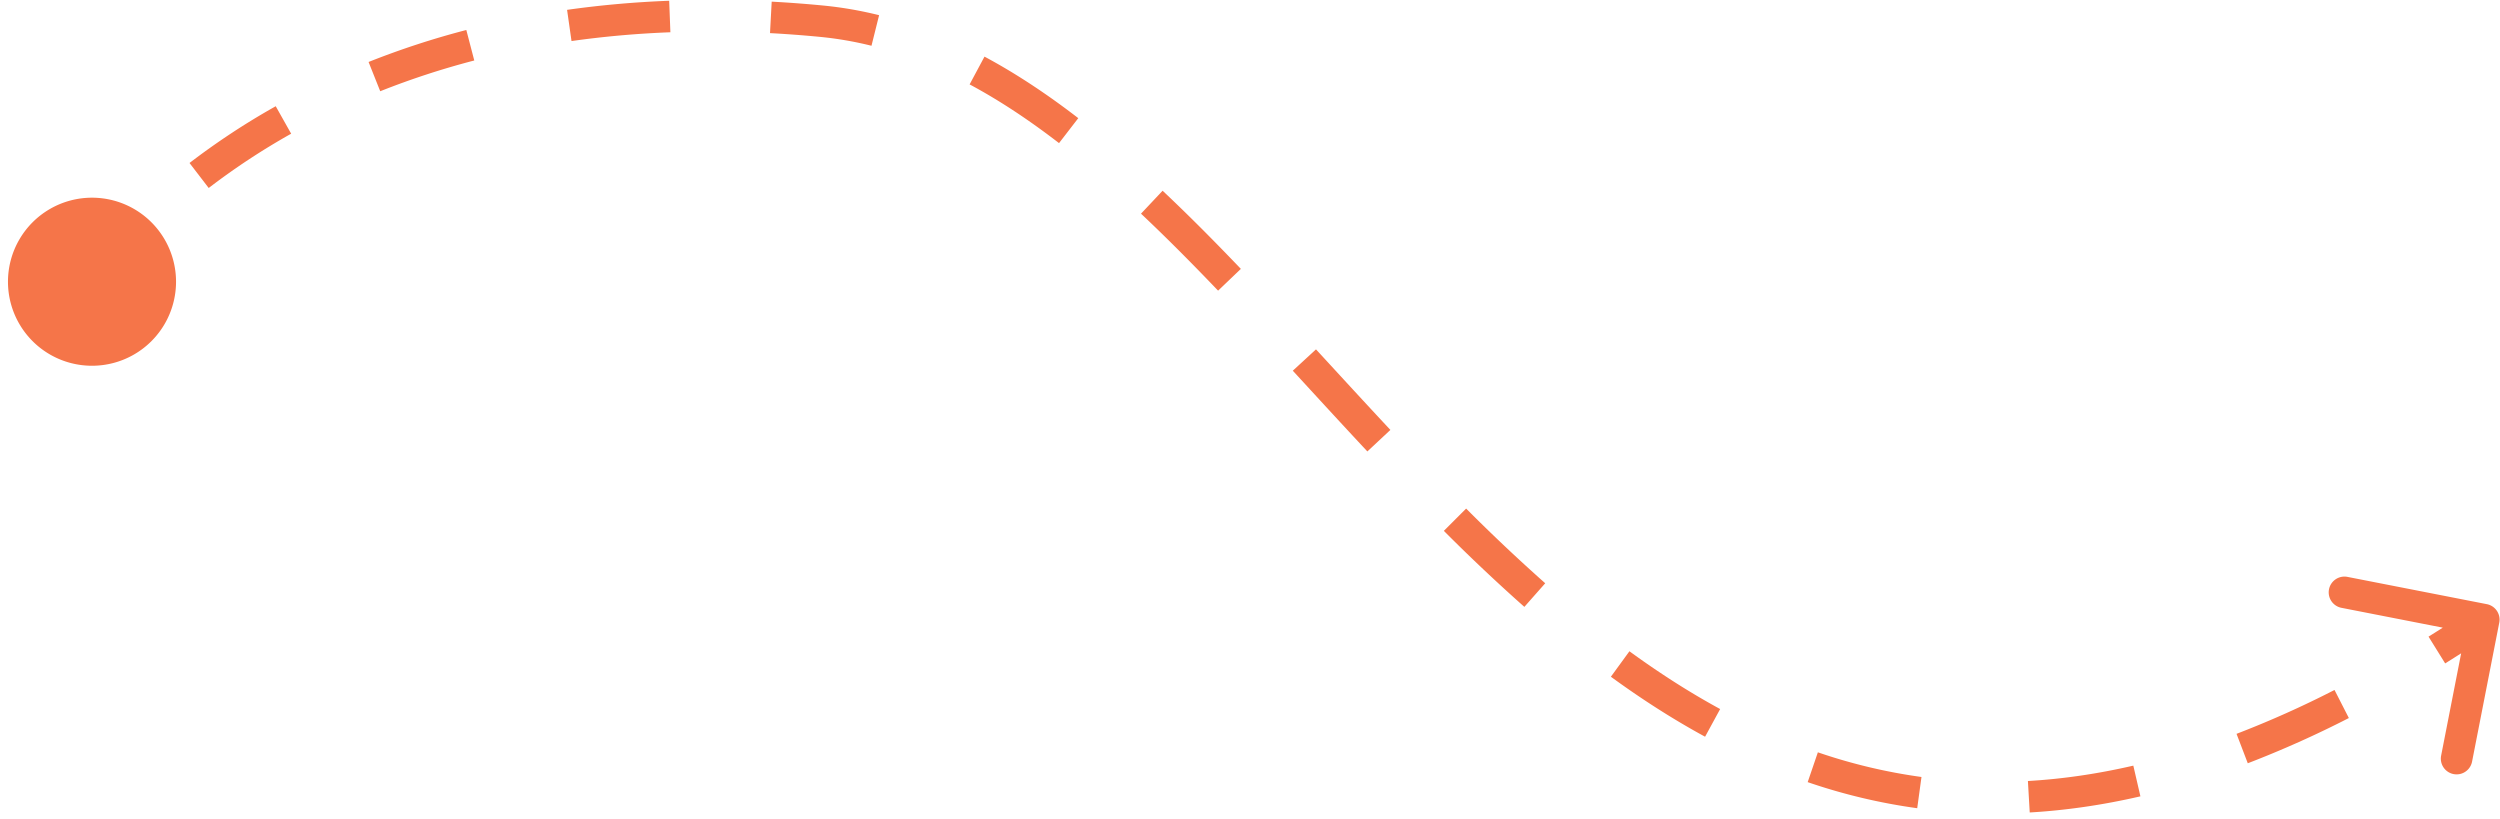 <svg width="238" height="78" fill="none" xmlns="http://www.w3.org/2000/svg"><path d="M237.93 59.276a1.5 1.5 0 00-1.184-1.76l-13.249-2.593a1.5 1.5 0 10-.576 2.944l11.777 2.305-2.305 11.777a1.5 1.5 0 002.944.576l2.593-13.249zM.759 26.82a8 8 0 1016 0 8 8 0 00-16 0zm8 0l1.244.839-.001.001.005-.008a7.64 7.64 0 01.152-.213c.114-.157.29-.395.532-.701a40.292 40.292 0 012.228-2.58l-2.191-2.05a43.268 43.268 0 00-2.395 2.775 26.281 26.281 0 00-.757 1.01l-.042.062-.013.018-.004.006-.001.002v.001l1.243.838zm11.11-8.924a65.926 65.926 0 017.85-5.168l-1.47-2.615a68.918 68.918 0 00-8.207 5.404l1.827 2.38zm16.33-9.21a75.958 75.958 0 018.952-2.928l-.757-2.903A78.957 78.957 0 0035.088 5.9l1.11 2.787zm18.21-4.778c2.97-.421 6.105-.71 9.412-.837L63.706.073c-3.409.13-6.647.429-9.72.865l.422 2.97zm18.896-.755c1.546.083 3.124.2 4.734.355l.286-2.986a116.356 116.356 0 00-4.86-.365l-.16 2.996zm4.734.355c1.671.16 3.312.446 4.926.848l.725-2.91a36.637 36.637 0 00-5.365-.924l-.286 2.986zm14.268 4.526c2.889 1.548 5.717 3.435 8.512 5.59l1.832-2.376c-2.897-2.233-5.864-4.217-8.927-5.858l-1.417 2.644zm16.316 12.307c2.454 2.31 4.893 4.772 7.339 7.329l2.168-2.073c-2.468-2.582-4.946-5.082-7.45-7.44l-2.057 2.184zm14.451 14.95c2.339 2.541 4.703 5.124 7.099 7.685l2.191-2.049c-2.384-2.55-4.736-5.118-7.082-7.668l-2.208 2.031zm14.381 15.247a171.11 171.11 0 007.664 7.237l1.986-2.249a168.373 168.373 0 01-7.53-7.11l-2.12 2.122zm15.9 13.887c2.885 2.101 5.868 4.025 8.968 5.711l1.434-2.635c-2.969-1.615-5.842-3.466-8.636-5.501l-1.766 2.425zm18.736 10.034a55.224 55.224 0 0010.428 2.483l.406-2.973a52.258 52.258 0 01-9.864-2.349l-.97 2.839zm21.138 2.888c3.392-.196 6.901-.697 10.537-1.536l-.675-2.923c-3.478.803-6.819 1.279-10.035 1.464l.173 2.995zm20.76-4.684a98.453 98.453 0 009.622-4.306l-1.365-2.672a95.37 95.37 0 01-9.328 4.176l1.071 2.802zm18.791-9.507a150.771 150.771 0 004.515-2.923l-1.674-2.49a146.916 146.916 0 01-4.425 2.865l1.584 2.548z" fill="#F57549"/></svg>